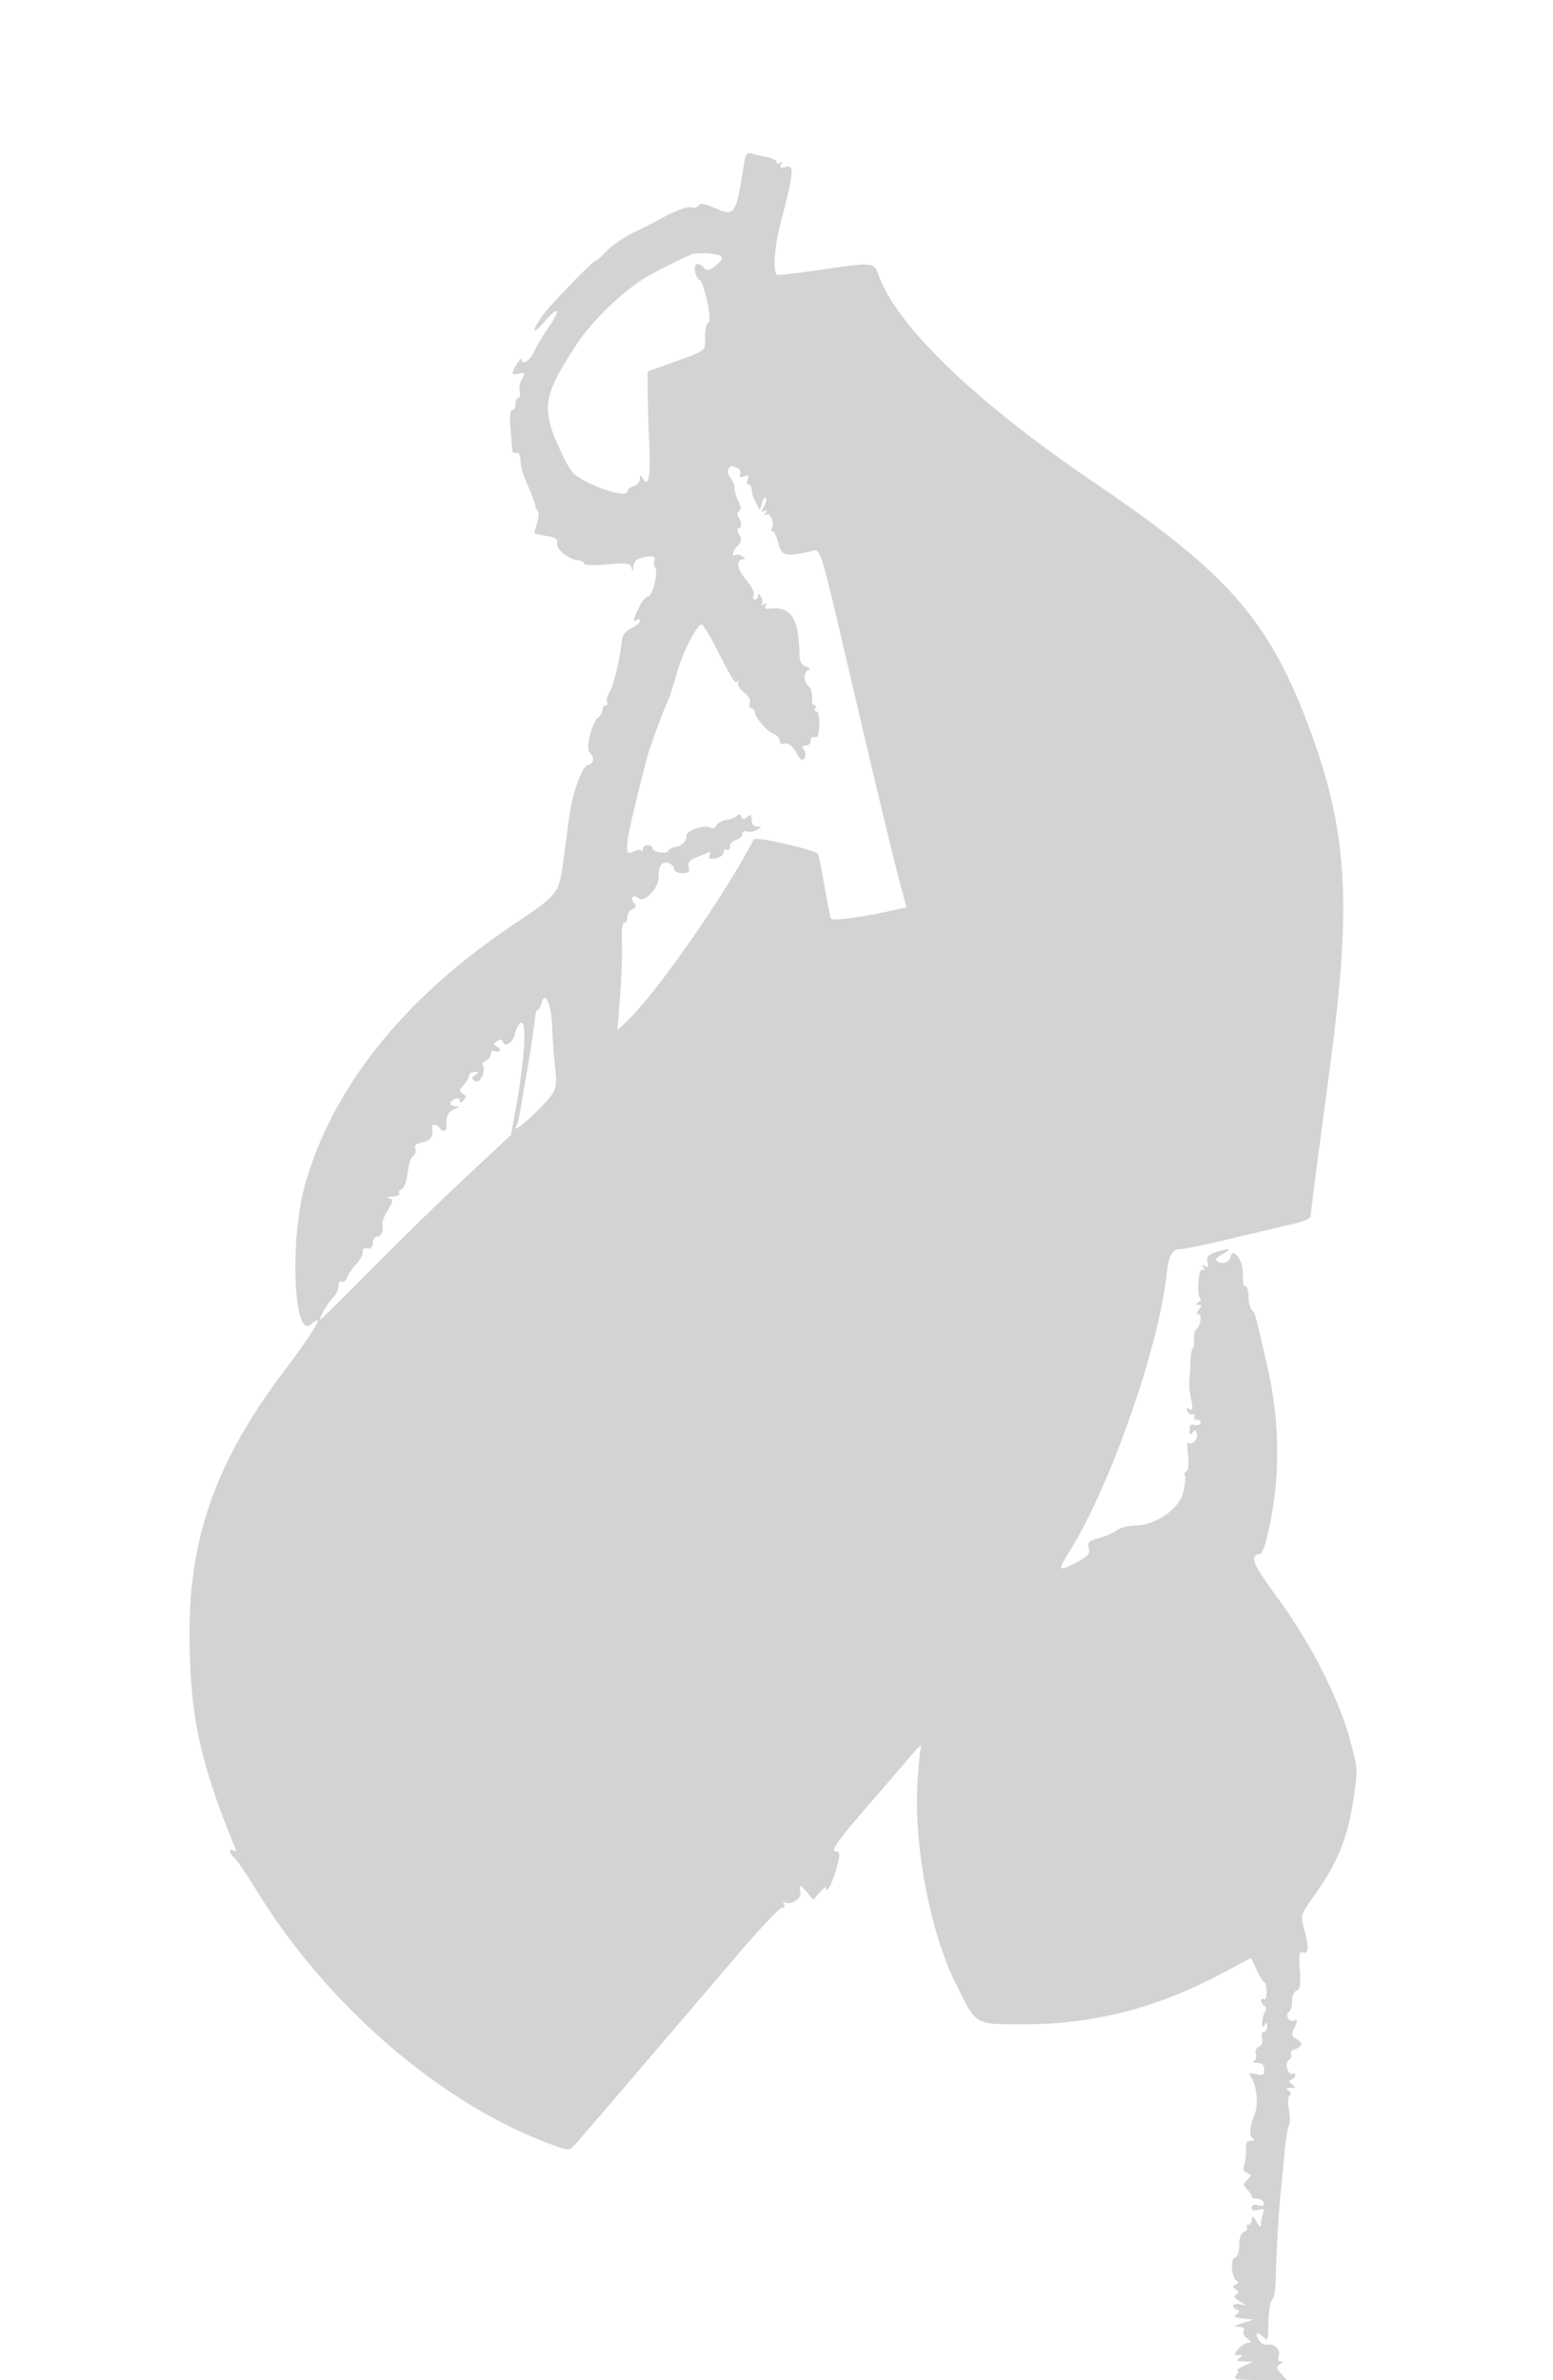 <svg xmlns="http://www.w3.org/2000/svg" width="500" height="766"><path d="M239.526 52.7c-2.52 16.424-2.943 17.094-9.076 14.381-3.5-1.548-5.001-1.808-5.526-.957-.397.642-1.373.918-2.168.613-1.256-.482-5.816 1.248-10.756 4.08-.825.473-4.2 2.162-7.5 3.753-3.3 1.591-7.463 4.426-9.25 6.301S192 84.057 192 83.784c0-.991-14.347 13.712-17.135 17.56-3.957 5.463-3.602 6.838.535 2.073 4.628-5.331 5.338-3.948 1.097 2.138-1.895 2.72-3.939 6.146-4.541 7.615-1.162 2.832-3.932 4.6-3.991 2.549-.035-1.175-2.857 3.102-2.93 4.437-.019.361.916.408 2.078.104 1.92-.502 2.004-.346.911 1.696-.662 1.237-.98 3.102-.708 4.146.273 1.044.089 1.898-.41 1.898-.498 0-.906.9-.906 2s-.485 2-1.078 2c-.713 0-.895 2.116-.538 6.25.296 3.438.556 6.587.578 7 .021.412.601.637 1.288.5.72-.144 1.279.81 1.319 2.25.068 2.48.577 4.184 2.691 9 .604 1.375 1.186 2.838 1.294 3.25.108.412.309.975.446 1.25s.306.913.375 1.417.421 1.213.784 1.575c.362.362.249 2.084-.25 3.827-.5 1.742-.909 3.244-.909 3.337 0 .092 1.75.464 3.888.825 2.959.5 3.795 1.059 3.496 2.338-.444 1.904 3.599 5.229 6.639 5.458 1.087.082 1.977.569 1.977 1.083 0 .551 3.045.676 7.43.305 6.522-.551 7.486-.416 7.884 1.104.354 1.348.48 1.26.57-.402.071-1.311.984-2.366 2.366-2.737 3.604-.966 5.002-.73 4.435.748-.291.758-.186 1.771.232 2.25 1.136 1.301-.837 9.372-2.291 9.372-.69 0-2.014 1.59-2.941 3.534-1.945 4.079-2.074 4.824-.685 3.966.55-.34 1-.166 1 .386 0 .553-1.238 1.596-2.75 2.319-1.746.834-2.845 2.223-3.011 3.804-.634 6.058-2.695 14.674-3.994 16.697-.78 1.213-1.127 2.676-.772 3.25.355.574.168 1.044-.414 1.044s-1.059.62-1.059 1.378c0 .757-.619 1.891-1.375 2.519-2.168 1.799-4.16 9.968-2.77 11.358 1.693 1.693 1.392 3.447-.684 3.99-1.734.454-4.802 8.832-5.769 15.755-.192 1.375-1.009 7.384-1.815 13.354-1.74 12.89-.924 11.821-17.736 23.229-34.012 23.079-56.439 51.155-65.436 81.917-5.321 18.192-3.956 51.441 1.872 45.613.612-.612 1.458-1.113 1.879-1.113.945 0-3.712 7.058-11.231 17.021-21.079 27.929-29.958 52.658-29.915 83.317.036 26.442 3.154 41.257 14.537 69.076.552 1.349.437 1.701-.387 1.191-1.683-1.04-1.445.922.285 2.358.801.664 4.149 5.591 7.441 10.947 22.4 36.451 59.029 68.053 93.927 81.036 6.206 2.309 6.357 2.317 8.138.453.998-1.044 10.302-11.843 20.677-23.998a92279.14 92279.14 0 0 1 31.812-37.25c7.122-8.333 13.561-15.151 14.309-15.151.773 0 1.051-.498.646-1.155-.393-.634-.307-.912.19-.617 1.944 1.154 5.648-1.191 5.113-3.238-.68-2.599.044-2.517 2.295.26l1.824 2.25 2.087-2.403c1.147-1.322 2.086-2.019 2.086-1.55 0 2.321 2.17-1.766 3.347-6.305 1.236-4.763 1.201-5.167-.468-5.443-1.38-.229.949-3.485 9.958-13.919 6.468-7.49 13.238-15.365 15.044-17.5 1.912-2.258 3.008-3.044 2.622-1.88-.365 1.1-.897 6.95-1.182 13-.938 19.906 4.484 47.203 12.57 63.282 6.721 13.364 5.59 12.718 22.27 12.718 21.689 0 42.226-5.239 62.405-15.919l10.201-5.399 1.866 3.898c1.027 2.143 2.136 3.902 2.465 3.909.329.006.636 1.369.683 3.029.048 1.66-.334 2.758-.847 2.441-.514-.317-.934-.127-.934.423s.457 1.283 1.016 1.628c.559.346.753 1.055.431 1.576-1.122 1.815-1.589 6.562-.484 4.914.864-1.287 1.009-1.252 1.022.25.008.962-.487 1.75-1.102 1.75-.635 0-.884.888-.577 2.061.339 1.296-.019 2.275-.964 2.638-.862.331-1.301 1.351-1.029 2.391.261.998-.04 2.025-.669 2.283s-.132.505 1.106.548c1.597.056 2.25.691 2.25 2.187 0 1.768-.417 2.004-2.584 1.46-1.962-.492-2.39-.338-1.778.642 2.031 3.253 2.635 8.981 1.294 12.29-1.672 4.129-1.865 6.863-.545 7.735.692.456.445.74-.653.75-1.302.011-1.717.737-1.579 2.765.103 1.513-.128 3.709-.514 4.882-.491 1.495-.222 2.315.904 2.747 1.459.56 1.462.757.029 2.19-1.399 1.399-1.407 1.741-.074 3.074.825.825 1.5 1.868 1.5 2.317 0 .45.739.755 1.642.679.904-.077 1.864.492 2.134 1.263.356 1.013-.099 1.247-1.642.843-1.378-.36-2.134-.093-2.134.755 0 .854.757 1.115 2.169.746 1.753-.459 2.04-.234 1.5 1.175-.368.958-.685 2.493-.704 3.411-.026 1.191-.444.954-1.465-.832-1.091-1.908-1.438-2.086-1.465-.75-.019.962-.512 1.75-1.094 1.75-.582 0-.81.403-.506.895.305.493-.119 1.153-.941 1.469-.939.36-1.494 1.898-1.494 4.136 0 2.134-.562 3.779-1.402 4.101-1.584.607-1.106 6.462.614 7.528.622.386.488.839-.349 1.174-1.147.458-1.148.696-.006 1.496 1.063.745 1.087 1.117.115 1.719-.889.549-.564 1.171 1.143 2.187 2.348 1.399 2.35 1.413.135.951-2.367-.493-3.143.815-1 1.685.954.387.91.743-.184 1.506-1.099.765-.632 1.084 2 1.365l3.434.367-3.5 1.12c-2.736.876-2.996 1.14-1.191 1.211 1.474.057 2.052.506 1.597 1.242-.391.633.118 1.758 1.132 2.5 1.389 1.015 1.482 1.348.375 1.348-.808 0-2.239.9-3.181 2-1.618 1.89-1.617 2.001.028 2.015 1.489.013 1.524.155.24.985-1.156.747-.813.983 1.5 1.03l3 .06-3 1.374c-1.65.755-2.607 1.41-2.128 1.455.48.044.313.756-.372 1.581-1.09 1.314-.156 1.5 7.533 1.5h8.777l-1.865-2.061c-1.597-1.764-1.655-2.194-.405-2.985.946-.598 1.031-.929.241-.939-.674-.008-.959-.69-.638-1.528.783-2.04-1.311-4.385-3.43-3.841-.995.256-2.24-.416-2.971-1.603-1.372-2.226-.368-2.769 1.558-.843 1.454 1.454 1.395 1.654 1.613-5.514.097-3.198.638-6.123 1.202-6.5.564-.377 1.072-3.386 1.128-6.686.134-7.801 1.077-23.648 1.786-30 .306-2.75.813-7.925 1.127-11.5.313-3.575.9-7.109 1.304-7.852.404-.744.412-3.116.017-5.272-.419-2.292-.311-4.17.26-4.523.578-.357.423-.954-.38-1.463-1.022-.647-.862-.867.643-.89 1.688-.026 1.766-.196.5-1.091-1.129-.799-1.191-1.187-.25-1.568.687-.279 1.25-.947 1.25-1.483 0-.537-.418-.718-.928-.402-.51.315-1.234-.39-1.607-1.566-.41-1.292-.19-2.442.556-2.903.679-.42.946-1.231.593-1.803-.354-.572.263-1.328 1.371-1.679 2.463-.782 2.584-2.087.311-3.359-1.463-.819-1.529-1.338-.467-3.67 1.048-2.299 1.015-2.63-.213-2.159-1.637.628-3.051-1.93-1.572-2.844.526-.325.956-1.866.956-3.425 0-1.56.655-3.085 1.457-3.393 1.126-.432 1.361-1.958 1.032-6.702-.354-5.102-.177-6.047 1.043-5.579 1.816.697 1.91-1.692.303-7.7-1.152-4.309-1.116-4.422 3.486-10.871 7.135-9.999 10.401-17.904 12.26-29.675 1.613-10.212 1.603-10.504-.615-19-3.659-14.01-12.709-31.981-23.484-46.628-6.575-8.939-8.343-12.107-7.51-13.455.414-.669 1.151-1.065 1.64-.88.488.184 1.452-1.915 2.141-4.665 4.515-18.025 4.591-36.946.223-56-4.006-17.479-3.796-16.72-4.953-17.877-.562-.562-1.023-2.508-1.023-4.323 0-1.815-.468-3.3-1.041-3.3-.586 0-.937-1.744-.804-3.997.242-4.101-3.195-8.89-3.962-5.521-.401 1.761-2.534 2.543-4.173 1.53-.944-.583-.509-1.23 1.591-2.367 3.342-1.81 2.07-2.127-2.353-.585-2.407.839-2.925 1.496-2.491 3.156.406 1.553.208 1.887-.764 1.286-.924-.571-1.073-.424-.503.498.508.822.417 1.066-.245.658-.664-.411-1.189 1.046-1.419 3.932-.2 2.521.028 4.826.507 5.122.479.296.26.925-.486 1.398-1.138.721-1.136.862.015.875 1.107.012 1.132.306.128 1.515-.937 1.129-.95 1.5-.055 1.5 1.228 0 .48 4.016-.932 5-.394.275-.656 1.738-.582 3.25.074 1.513-.117 2.75-.424 2.75-.308 0-.63 1.913-.716 4.25-.086 2.337-.256 5.15-.378 6.25-.122 1.1.135 3.753.571 5.895.618 3.036.513 3.721-.475 3.11-.844-.521-1.1-.318-.764.606.278.764 1.045 1.265 1.704 1.114.66-.151.915.187.566.75-.348.564.095 1.025.985 1.025.893 0 1.322.479.958 1.068-.363.588-1.29.827-2.059.532-.942-.362-1.394.188-1.384 1.681.011 1.597.253 1.845.861.885.687-1.084.954-1.05 1.425.177.631 1.644-1.558 4.067-2.669 2.955-.377-.376-.435 1.394-.13 3.933.328 2.737.129 4.879-.49 5.262-.575.355-.8 1.041-.501 1.525.299.484.032 2.913-.594 5.398-1.359 5.395-8.973 10.559-15.652 10.616-2.071.017-4.651.701-5.734 1.52-1.083.819-3.675 1.948-5.759 2.509-3.221.868-3.708 1.352-3.243 3.23.452 1.83-.236 2.621-4.009 4.608-5.816 3.061-6.088 2.651-2.278-3.422 13.055-20.813 28.597-64.961 31.324-88.977.765-6.74 1.747-8.5 4.742-8.5 1.135 0 8.392-1.518 16.128-3.374 7.735-1.855 16.651-3.952 19.814-4.659 3.45-.772 5.75-1.815 5.75-2.608 0-.727 1.122-9.767 2.494-20.09s3.148-23.719 3.947-29.769c6.845-51.817 5.276-74.949-7.347-108.363-12.76-33.775-26.109-48.894-68.594-77.687-38.075-25.804-63.624-50.307-69.547-66.7-1.618-4.48-1.327-4.453-19.453-1.811-7.15 1.042-13.173 1.721-13.385 1.509-1.266-1.266-.772-8.987 1.018-15.914 4.534-17.538 4.718-19.569 1.711-18.783-1.607.42-1.95.229-1.346-.748.537-.869.421-1.071-.343-.598-.635.392-1.155.272-1.155-.267 0-.538-1.463-1.273-3.25-1.633-1.787-.36-4.013-.868-4.945-1.13-1.318-.369-1.825.371-2.279 3.325m-16.773 29.173c-1.269.377-7.767 3.56-13.253 6.492-7.45 3.982-18.467 14.296-23.568 22.065-11.557 17.6-11.985 21.023-4.576 36.568 1.179 2.475 2.819 5.039 3.644 5.698 4.851 3.879 17 7.797 17 5.483 0-.574.9-1.33 2-1.679s2.007-1.392 2.015-2.317c.013-1.426.158-1.459.946-.212 1.879 2.971 2.528-.402 2.082-10.81-.252-5.864-.477-13.57-.5-17.125l-.043-6.464 5-1.803c14.731-5.315 13.5-4.469 13.5-9.268 0-2.384.514-4.506 1.141-4.715 1.261-.42-1.379-12.663-2.957-13.713-1.582-1.054-2.096-5.073-.649-5.073.741 0 1.625.45 1.965 1 .898 1.452 1.916 1.241 4.397-.91 1.698-1.474 1.905-2.103.903-2.75-1.327-.858-6.787-1.139-9.047-.467m11.708 69.19c-.361.585-.022 1.822.754 2.75.777.928 1.354 2.362 1.284 3.187-.071.825.462 2.712 1.183 4.193.857 1.761.96 2.91.298 3.319-.557.345-.68 1.158-.274 1.807 1.135 1.817 1.222 3.681.17 3.681-.55 0-.493.846.137 2.024.838 1.565.732 2.373-.465 3.571-1.596 1.596-2.168 3.906-.75 3.03.439-.271 1.451-.08 2.25.426.814.515.95.925.309.934-2.537.034-2.163 3.167.78 6.518 1.776 2.023 2.832 4.135 2.5 5-.316.823-.138 1.497.394 1.497.533 0 .976-.562.984-1.25.011-.858.304-.794.934.202.506.799.654 1.881.331 2.405-.345.558-.047.617.72.143.892-.551 1.068-.42.554.412-.462.749-.232 1.15.596 1.036 7.304-1.002 9.918 2.521 10.196 13.744.082 3.285.543 4.328 2.129 4.818 1.284.396 1.567.814.775 1.141-1.661.685-1.594 3.819.112 5.234.749.622 1.238 2.252 1.088 3.623-.151 1.37.163 2.492.697 2.492.534 0 .693.45.353 1-.34.55-.151 1 .419 1 .588 0 .955 1.901.847 4.387-.136 3.114-.565 4.244-1.479 3.893-.72-.277-1.287.213-1.287 1.113a1.62 1.62 0 0 1-1.622 1.607c-1.208 0-1.35.329-.558 1.284.641.771.717 1.848.191 2.699-.68 1.099-1.281.694-2.693-1.818-1.23-2.188-2.384-3.09-3.568-2.792-1.059.266-1.75-.128-1.75-.998 0-.791-.787-1.718-1.75-2.061-2.133-.76-6.165-5.343-6.214-7.064-.02-.687-.534-1.25-1.143-1.25s-.831-.72-.493-1.6c.391-1.019-.301-2.321-1.902-3.581-1.393-1.095-2.218-2.502-1.847-3.149.368-.644.28-.815-.197-.381-.881.804-1.353.057-7.363-11.649-1.875-3.652-3.769-6.64-4.208-6.64-1.527 0-6.233 9.294-8.04 15.877-1 3.643-2.241 7.523-2.758 8.623-1.872 3.979-5.923 15.09-6.928 19-7.118 27.694-7.651 31.37-4.288 29.57 1.027-.55 2.152-.715 2.5-.368.347.347.631.106.631-.535 0-.642.675-1.167 1.5-1.167s1.5.398 1.5.883c0 1.329 4.333 2.196 5.064 1.013.35-.566 1.266-1.124 2.036-1.241 2.443-.369 3.9-1.715 3.9-3.603 0-1.869 5.972-3.806 7.956-2.579.506.313 1.286-.071 1.733-.853.446-.783 1.936-1.58 3.311-1.772 1.375-.191 2.872-.798 3.326-1.348.533-.645 1.011-.542 1.347.292.401.992.847 1.021 1.924.127 1.129-.936 1.403-.749 1.403.959 0 1.343.643 2.133 1.75 2.152 1.63.029 1.626.103-.061 1.084-.996.579-2.458.805-3.25.501-.815-.313-1.439.034-1.439.8 0 .743-.9 1.587-2 1.875-1.1.287-2 1.266-2 2.175 0 .909-.45 1.375-1 1.035-.55-.34-1 .031-1 .824 0 .794-1.151 1.663-2.558 1.932-1.945.372-2.424.14-1.999-.967.307-.801.221-1.277-.192-1.057-.413.219-2.164.958-3.892 1.643-2.376.942-3.017 1.717-2.633 3.185.407 1.555-.012 1.94-2.109 1.94-1.562 0-2.617-.558-2.617-1.383 0-.761-.871-1.611-1.935-1.89-2.104-.55-3.065.957-3.065 4.803 0 3.357-4.539 8.097-6.33 6.611-1.747-1.45-2.995-.237-1.549 1.505.833 1.003.708 1.483-.508 1.949-.887.341-1.613 1.471-1.613 2.512s-.462 1.893-1.027 1.893c-.621 0-.917 2.463-.75 6.25.152 3.438-.107 11.2-.576 17.25l-.853 11 2.715-2.5c9.263-8.53 31.693-40.59 41.171-58.847.58-1.117 20.384 3.485 20.78 4.83.246.834 1.166 5.567 2.045 10.517.878 4.95 1.76 9.498 1.96 10.106.318.972 11.183-.546 22.213-3.103l2.177-.505-2.498-9.249c-1.374-5.087-7.14-29.049-12.814-53.249-13.794-58.832-11.868-52.725-16.341-51.842-7.569 1.495-8.61 1.18-9.624-2.908-.512-2.062-1.328-3.75-1.813-3.75-.486 0-.602-.454-.259-1.009.94-1.521-.492-5.118-1.733-4.351-.69.427-.789.195-.273-.64.558-.903.42-1.069-.445-.534-.993.614-1.009.316-.074-1.431.65-1.213.902-2.486.56-2.827-.341-.341-.894.428-1.23 1.709l-.609 2.329-1.315-2.373c-.724-1.305-1.332-3.16-1.352-4.123-.019-.963-.471-1.75-1.004-1.75-.532 0-.679-.753-.326-1.674.498-1.298.242-1.519-1.143-.988-1.296.497-1.635.293-1.236-.744.301-.786-.136-1.691-.971-2.011-2.016-.774-2.131-.755-2.894.48m-60.145 171.835c-.302 1.156-.834 2.102-1.183 2.102-.348 0-.722 1.012-.831 2.25-.235 2.677-1.934 14.009-2.735 18.25-.312 1.65-1.038 5.889-1.613 9.421-.576 3.531-1.278 6.794-1.559 7.25-1.613 2.609 1.942.047 6.936-5 6.028-6.092 6.2-6.569 5.288-14.671-.31-2.75-.688-8.204-.841-12.121-.288-7.367-2.335-11.791-3.462-7.481m-6.995 6.59c-.648.701-1.323 2.116-1.5 3.144-.457 2.661-3.161 4.664-3.821 2.83-.366-1.016-.903-1.11-2-.349-1.128.781-1.19 1.165-.25 1.546 1.794.728 1.55 2.393-.25 1.703-.922-.354-1.5.002-1.5.924 0 .825-.704 1.77-1.563 2.1-.86.33-1.329.979-1.043 1.443 1.153 1.865-.838 6.137-2.394 5.136-1.333-.858-1.333-1.074 0-1.95 1.284-.843 1.248-.987-.25-1-.963-.008-1.75.512-1.75 1.156 0 .644-.77 2.022-1.71 3.061-1.469 1.623-1.505 2.017-.259 2.787 1.157.715 1.199 1.151.211 2.139-.906.906-1.242.926-1.242.073 0-.642-.675-.909-1.5-.593-2.053.788-1.892 2.348.25 2.425 1.341.049 1.224.275-.5.968-2.047.823-2.65 2.191-2.519 5.719.056 1.496-1.363 1.655-2.231.25-.718-1.162-2.556-1.355-2.382-.25.467 2.956-.406 4.358-3.044 4.885-2.062.413-2.758 1.026-2.355 2.076.315.82.008 1.84-.682 2.266-.69.427-1.494 2.895-1.786 5.484-.295 2.619-1.131 4.94-1.885 5.229-.745.286-1.106.922-.801 1.415.304.492-.711.947-2.256 1.011-1.553.064-2.058.314-1.128.56 1.538.406 1.514.727-.286 3.777-1.081 1.833-1.897 3.719-1.812 4.19.441 2.454-.25 4.357-1.583 4.357-.844 0-1.5.894-1.5 2.044 0 1.392-.558 1.95-1.75 1.75-1.068-.179-1.634.25-1.452 1.101.164.767-.782 2.567-2.103 4-1.321 1.433-2.69 3.421-3.041 4.418-.352.998-1.093 1.534-1.647 1.191-.554-.342-1.007.272-1.007 1.366 0 1.093-.775 2.762-1.722 3.709-1.654 1.654-4.278 6.065-4.278 7.192 0 .298 7.088-6.655 15.75-15.452 8.662-8.796 22.5-22.301 30.75-30.01l15-14.016 1.193-6.396c3.385-18.143 4.16-32.15 1.628-29.409" fill="#d3d3d3" fill-rule="evenodd"/></svg>